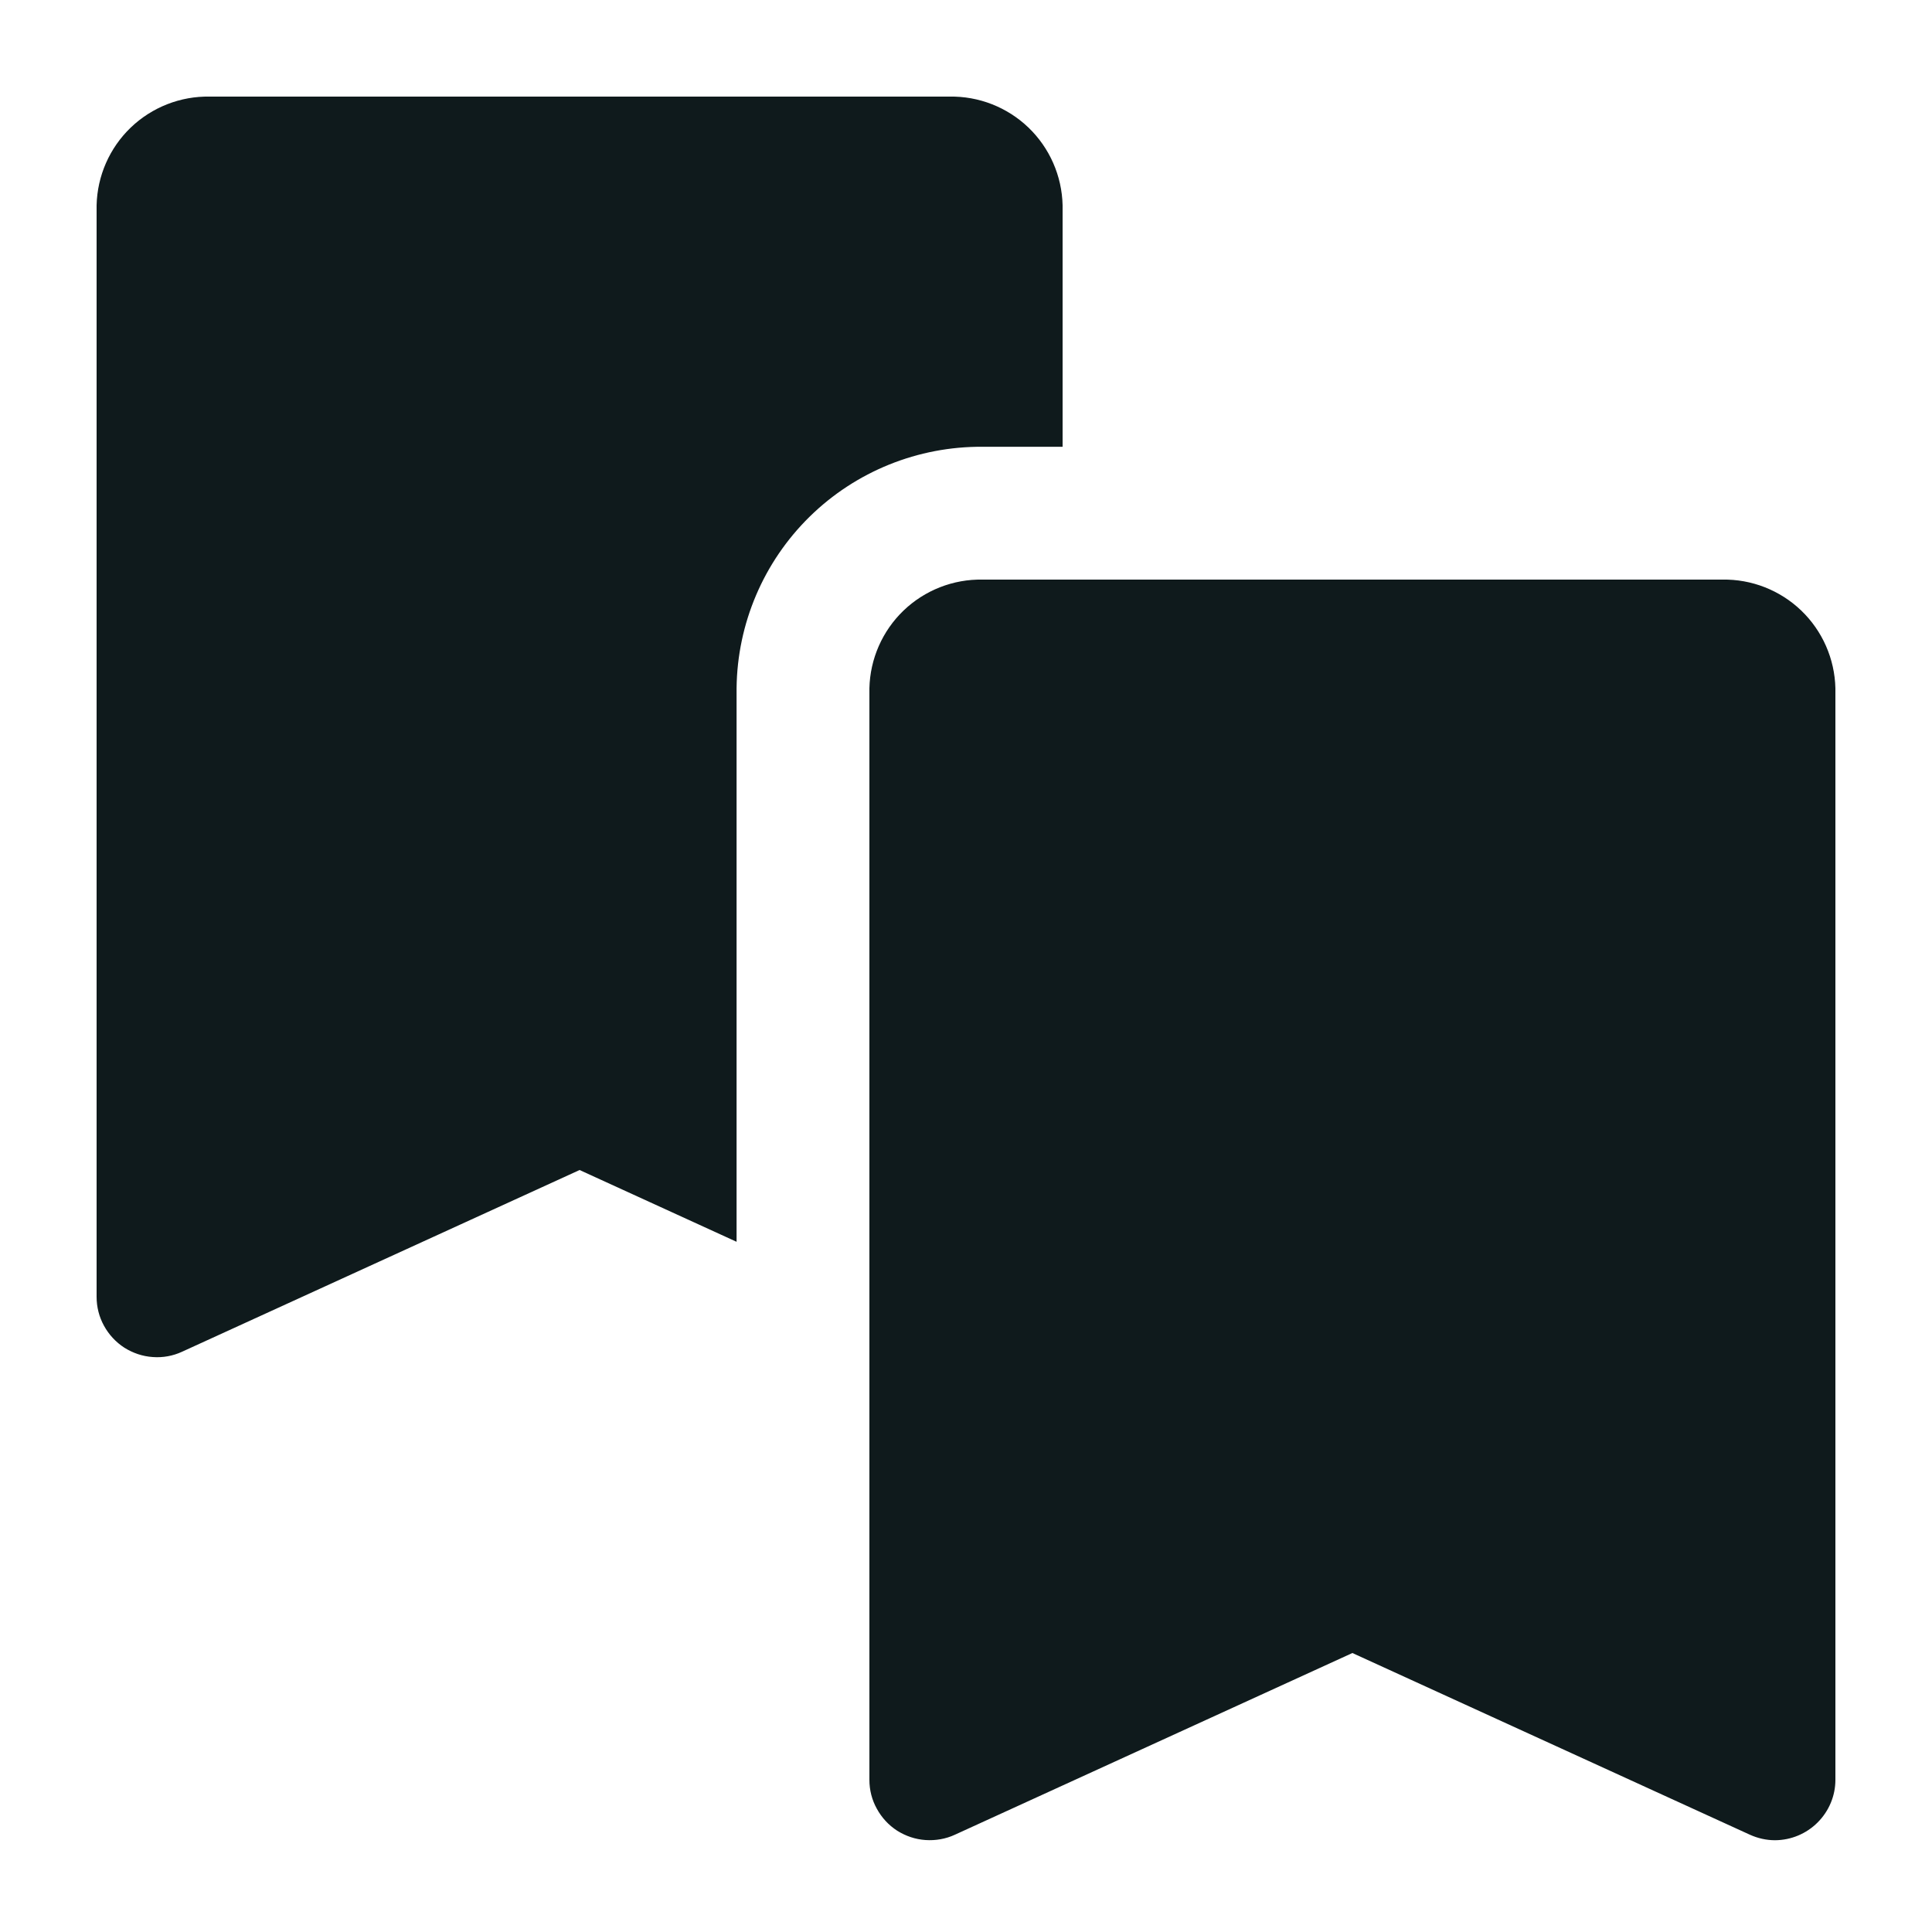 <svg width="20" height="20" viewBox="0 0 20 20" fill="none" xmlns="http://www.w3.org/2000/svg">
<path d="M7.625 7.125V12.855L6 12.112L1.885 13.993C1.79 14.037 1.685 14.056 1.581 14.048C1.476 14.041 1.376 14.007 1.287 13.951C1.199 13.894 1.127 13.816 1.077 13.725C1.026 13.633 1 13.53 1 13.425V2.125C1.007 1.821 1.134 1.531 1.354 1.32C1.573 1.11 1.868 0.994 2.172 1H9.828C10.132 0.994 10.427 1.11 10.646 1.32C10.866 1.531 10.993 1.821 11 2.125V4.625H10.172C9.503 4.62 8.859 4.88 8.382 5.348C7.904 5.817 7.632 6.456 7.625 7.125ZM17.828 6H10.172C9.868 5.994 9.573 6.11 9.354 6.32C9.134 6.531 9.007 6.821 9 7.125V18.425C9 18.53 9.026 18.633 9.077 18.724C9.127 18.816 9.199 18.894 9.287 18.951C9.376 19.007 9.476 19.041 9.581 19.048C9.685 19.055 9.79 19.037 9.885 18.993L14 17.112L18.115 18.993C18.197 19.03 18.285 19.05 18.375 19.05C18.541 19.049 18.699 18.983 18.816 18.866C18.933 18.749 19 18.591 19 18.425V7.125C18.993 6.821 18.866 6.531 18.646 6.32C18.427 6.11 18.132 5.994 17.828 6Z" fill="#0F1A1C"/>
</svg>
